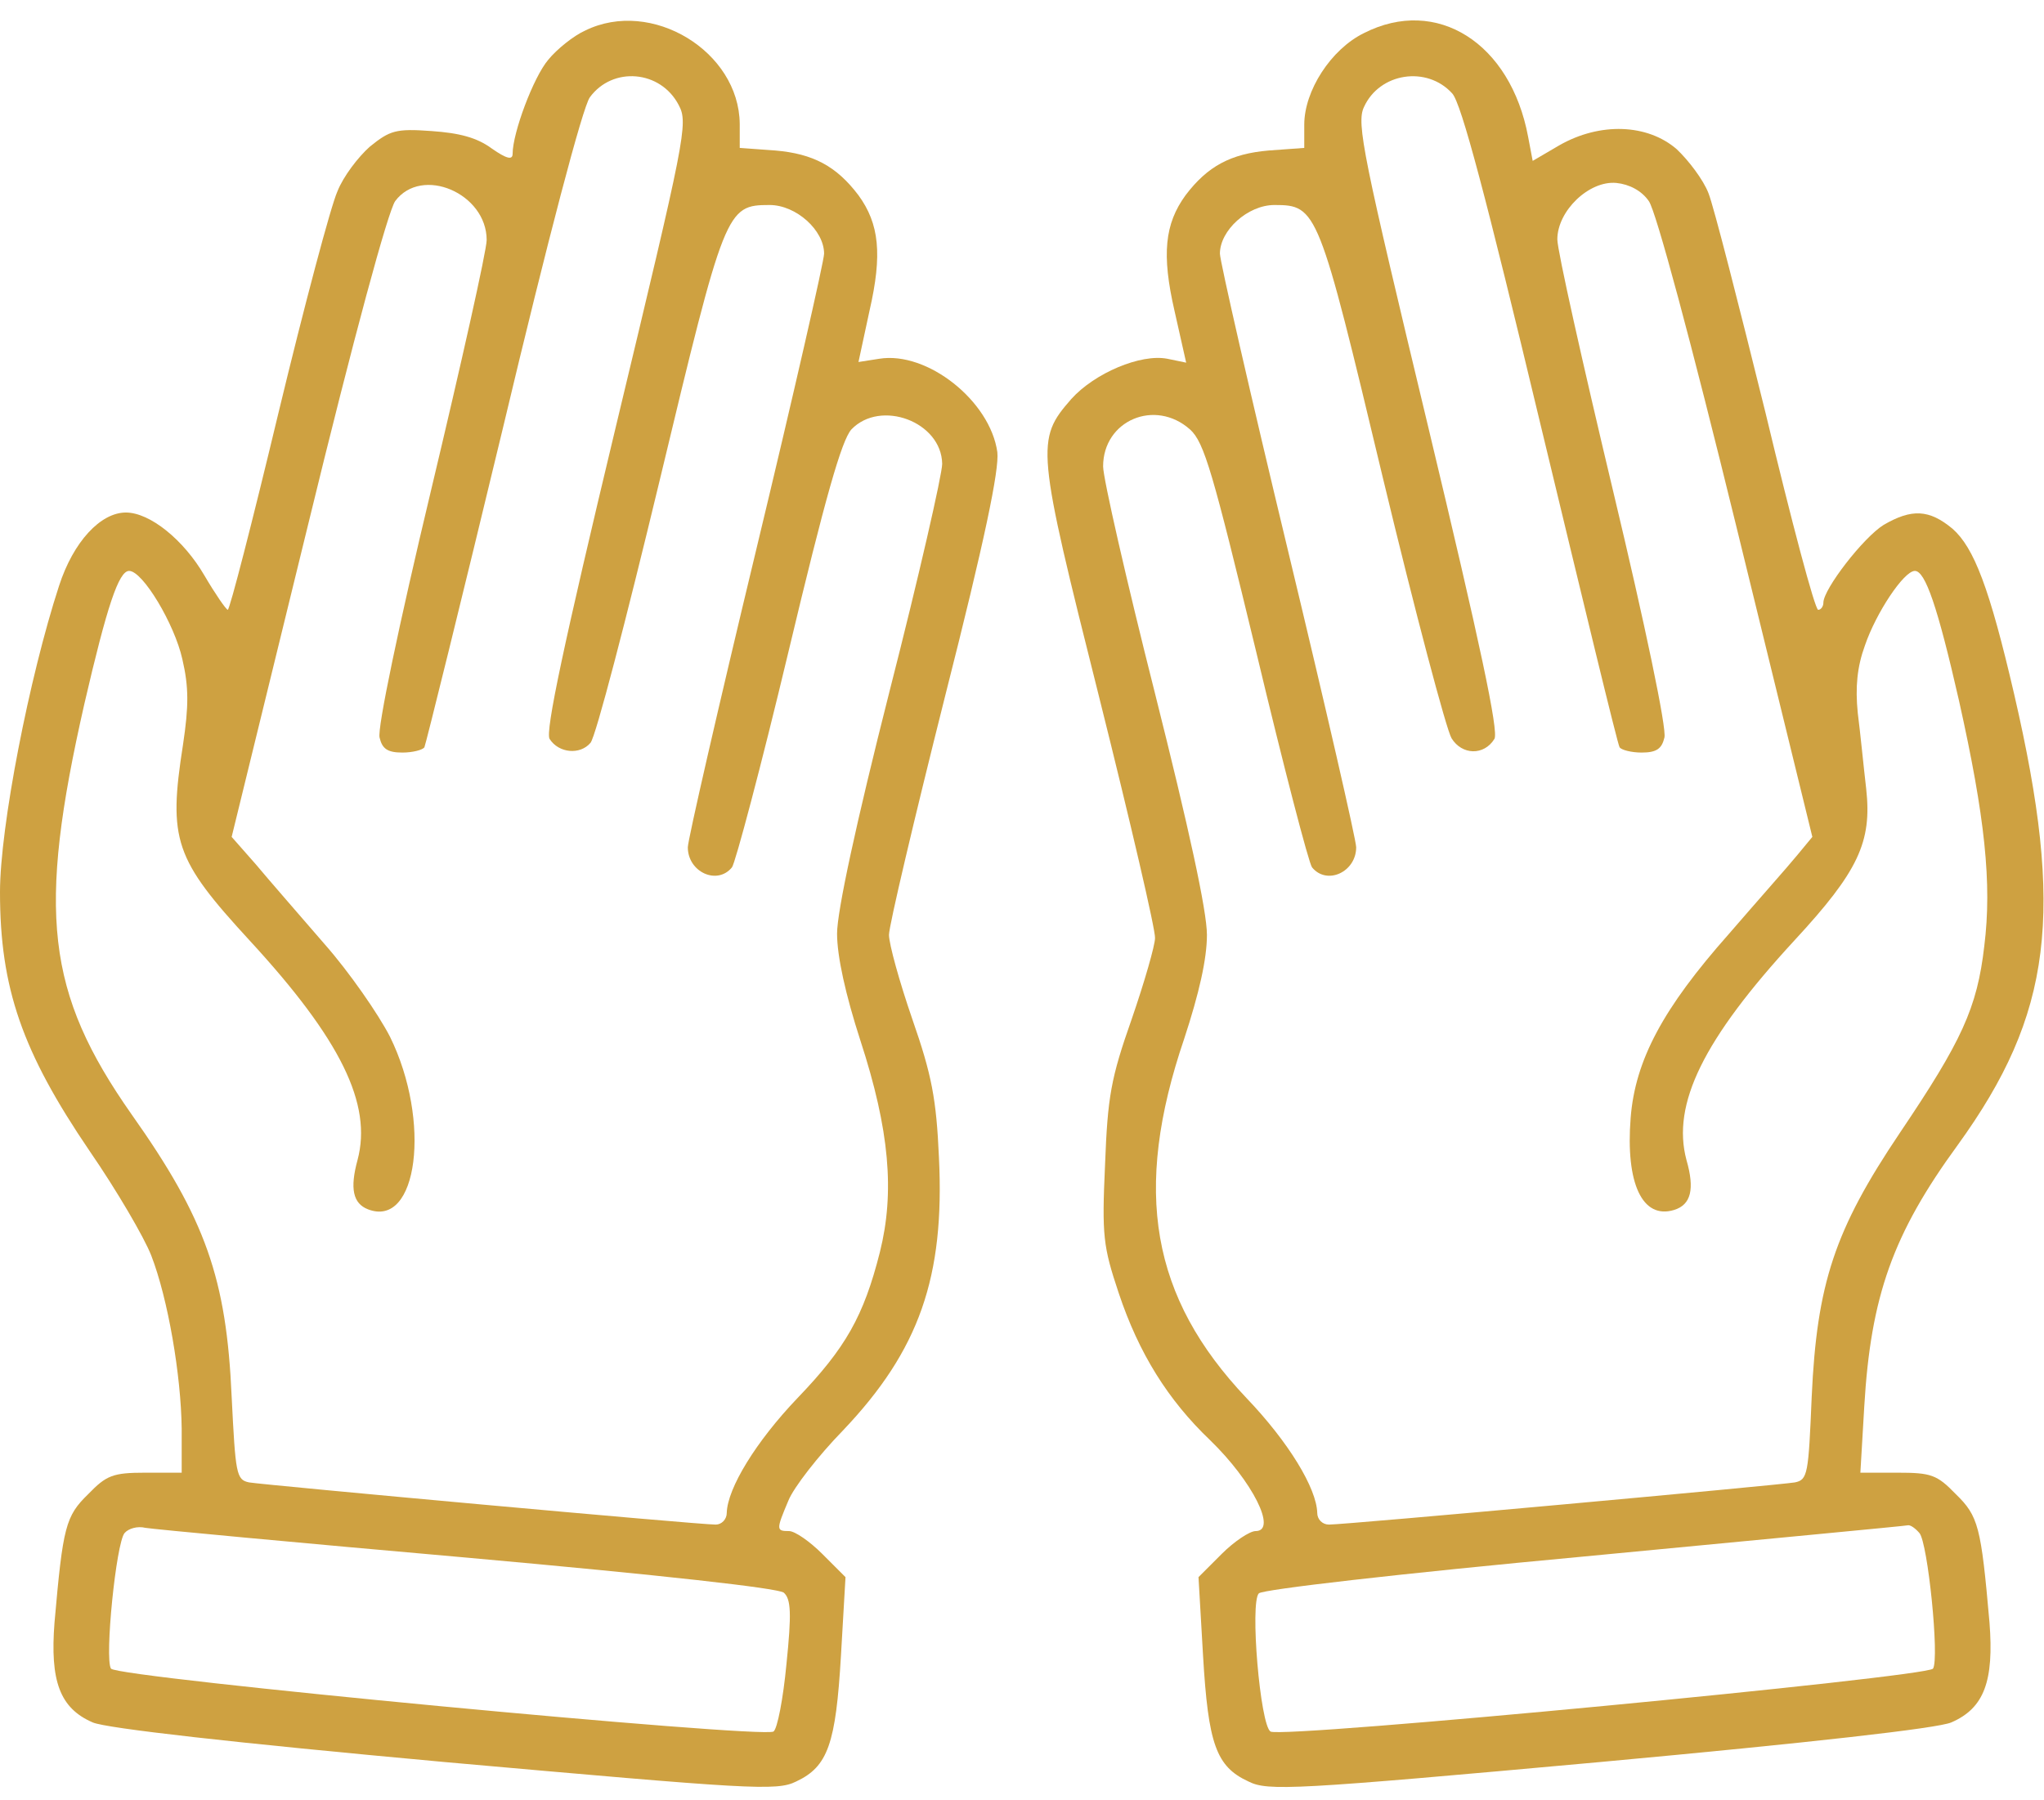 <?xml version="1.0" encoding="utf-8"?>
<!-- Generator: Adobe Illustrator 16.0.0, SVG Export Plug-In . SVG Version: 6.00 Build 0)  -->
<!DOCTYPE svg PUBLIC "-//W3C//DTD SVG 1.1//EN" "http://www.w3.org/Graphics/SVG/1.1/DTD/svg11.dtd">
<svg version="1.1" id="Layer_1" xmlns="http://www.w3.org/2000/svg" xmlns:xlink="http://www.w3.org/1999/xlink" x="0px" y="0px"
	 width="315px" height="277.5px" viewBox="0 18 315 277.5" enable-background="new 0 18 315 277.5" xml:space="preserve">
<g transform="translate(0,315) scale(0.1,-0.1)">
	<path fill="#CEA141" d="M902.002,2922.998c-18.003-7.998-44.004-28.999-57.002-45c-22.998-26.997-55-112.998-55-145
		c0-10-8.999-7.998-32.002,8.003c-22.998,16.997-50,23.999-92.998,26.997c-55,4.004-63.999,1.001-95-23.999
		c-17.998-16.001-41.001-46.001-50-68.999c-10-22.002-51.001-176.001-91.001-342.002c-40-166.997-75-302.998-77.998-302.998
		c-3.003,1.001-18.999,23.999-36.001,52.998c-32.002,55-83.999,97.002-121.001,97.002c-38.999,0-81.001-45-102.998-112.998
		C45,1926.001,0,1695,0,1595c0-147.998,33.999-245.996,137.998-399.004C180,1135,222.002,1062.998,232.998,1035
		c26.001-67.002,46.001-185,47.002-267.002V700h-56.001c-50,0-60-4.004-87.998-32.998c-35-34.004-38.999-50-52.002-197.998
		c-6.997-90,8.003-132.002,58.999-154.004c21.001-9.004,214.004-30.996,542.002-60.996c472.002-42.002,512.002-45,542.002-30
		c48.999,22.998,60.996,57.998,68.999,193.994l6.997,121.006L1267.002,575c-19.004,19.004-42.002,35-51.001,35
		c-20,0-20,2.002-1.001,47.002c7.998,20,46.001,68.994,83.999,107.998c118.003,124.004,157.002,237.002,148.003,420.996
		c-4.004,90-11.001,127.002-41.001,213.008c-20,57.998-36.001,115.996-36.001,130c0,13.994,38.999,178.994,86.001,365.996
		c61.997,243.999,83.999,351.001,81.001,377.998c-11.001,79.004-108.003,156.001-182.002,144.004l-32.002-5l17.002,78.999
		c20,86.997,15,133.999-17.002,177.998c-33.999,45-70,63.999-127.998,68.999l-55,4.004v36.997
		C1138.999,2891.001,1003.999,2972.998,902.002,2922.998z M1046.001,2807.998c15-27.998,10-50-97.002-495.996
		c-80-334.004-108.999-470-101.997-481.001c13.999-22.002,46.997-25,62.998-6.001c7.998,8.999,55,190,106.001,402.002
		c101.001,420.996,102.998,426.997,170,426.997c41.001,0,83.999-38.999,83.999-75c0-11.001-47.002-216.997-105-457.998
		S1060,1675,1060,1663.999c0-37.998,45-58.999,67.998-31.001c5,6.001,45,156.001,87.002,332.002
		c57.002,238.999,82.002,326.001,97.002,342.998c45,47.002,138.999,12.002,140-52.998c0-16.001-36.001-173.999-81.001-350
		c-52.002-205-81.001-340-81.001-374.004c0-35,12.998-93.994,36.001-165c45-137.998,52.998-233.994,30-325.996
		c-25-99.004-53.003-147.998-127.002-225C1165,747.998,1121.001,675.996,1120,637.998c0-10-7.998-17.998-17.002-17.998
		c-27.998,0-695,60.996-718.999,65c-20,4.004-21.001,12.998-26.997,132.002c-8.003,182.002-40,273.994-154.004,435
		C71.001,1440,57.002,1564.004,130,1885c35,151.001,52.998,205,68.999,205c21.001,0,70-82.002,82.002-136.001
		c10-42.998,10-71.997,1.001-131.997C258.999,1675,268.999,1646.001,385,1520c140-152.002,188.999-252.002,166.001-337.998
		c-12.002-44.004-7.002-67.002,16.001-76.006c76.997-30,97.998,136.006,33.999,266.006c-18.003,35-63.003,100-101.001,142.998
		c-37.998,44.004-86.001,98.999-106.001,122.998L357.002,1680l116.997,477.998c72.002,296.001,123.999,486.001,135,502.002
		C650,2715,750,2672.002,750,2600c0-16.001-38.999-190-86.001-387.002c-48.999-205-82.998-366.997-78.999-380
		c3.999-16.997,12.002-22.998,35-22.998c16.001,0,31.001,3.999,33.999,7.998c2.002,4.004,57.002,226.001,121.001,492.002
		c70,293.999,122.998,495,133.999,510C943.999,2867.998,1017.998,2862.002,1046.001,2807.998z M720,569.004
		c301.001-27.002,480-47.002,487.998-54.004c11.001-10,12.002-32.002,4.004-110c-5-52.998-14.004-100-20-104.004
		C1173.999,290,180,384.004,171.001,397.998c-10,16.006,7.998,194.004,21.001,209.004c5.996,7.002,20,10.996,31.997,7.998
		C235,612.998,458.999,592.002,720,569.004z"/>
	<path fill="#CEA141" d="M2102.002,2918.999c-51.006-25-92.002-88.999-92.002-141.001v-35.996l-55-4.004
		c-57.998-5-94.004-23.999-127.998-68.999C1795,2625,1790,2577.998,1810,2491.001l17.998-80l-28.994,6.001
		C1757.998,2425,1687.002,2395,1650.996,2355c-55-62.998-53.994-73.999,43.008-460c47.998-192.002,86.992-359.004,85.996-370.996
		c0-11.006-15.996-67.002-35.996-125c-32.002-91.006-37.002-119.004-41.006-224.004c-5-110-2.998-125.996,21.006-197.998
		C1755,884.004,1800,812.002,1865,750c65-62.998,104.004-140,70-140c-9.004,0-32.998-15.996-52.002-35l-35.996-35.996l7.002-121.006
		c7.998-135.996,20-170.996,70-193.994c30-15,68.994-13.008,541.992,30c326.006,30,520,51.992,541.006,60.996
		c50.996,22.002,65.996,64.004,58.994,154.004c-12.998,147.998-16.992,163.994-51.992,197.998c-29.004,30-38.008,32.998-90,32.998
		h-57.002l5.996,102.002c10,170,44.004,265.996,144.004,402.998c145.996,202.002,165,357.998,87.002,695
		c-38.008,163.999-62.002,226.001-95,255c-36.006,30-63.008,31.001-106.006,6.001c-30.996-18.999-92.998-98.999-92.998-120
		c0-6.001-4.004-11.001-7.998-11.001c-5,0-41.006,136.001-81.006,302.998c-40.996,166.001-80,319.004-87.998,339.004
		c-7.998,20.996-30.996,50.996-48.994,67.998c-45,38.999-118.008,42.002-181.006,6.001l-40.996-23.999l-7.002,36.997
		C2327.998,2903.999,2214.004,2976.001,2102.002,2918.999z M2237.998,2826.001c14.004-15,52.002-158.999,136.006-510
		c65-270,118.994-493.999,121.992-498.003c3.008-3.999,18.008-7.998,34.004-7.998c22.998,0,30.996,6.001,35,22.998
		c4.004,13.003-30,175-79.004,380C2439.004,2410,2400,2583.999,2400,2601.001c0,43.999,49.004,91.001,90.996,86.997
		c20-1.997,39.004-11.997,50-27.998c11.006-15,65-216.001,135-502.002L2792.998,1680l-23.994-28.999
		c-13.008-16.001-61.006-70-105-121.001c-101.006-114.004-144.004-194.004-151.006-282.998C2505,1145.996,2530.996,1090,2580,1105
		c25.996,7.998,32.002,32.002,19.004,77.002C2575.996,1267.998,2625,1367.998,2765,1520c99.004,107.002,120,152.002,110.996,233.999
		c-3.994,33.999-8.994,86.001-12.998,117.002c-3.994,40-0.996,71.001,11.006,103.999c16.992,50,60,115,76.992,115
		c16.006,0,35-55,68.008-200c40-178.999,50.996-282.002,38.994-377.998c-10.996-96.006-35-147.002-130-287.998
		c-100.996-150-127.998-233.008-135.996-407.002c-5-119.004-6.006-127.998-26.006-132.002c-22.998-4.004-690.996-65-717.998-65
		c-10,0-17.998,7.998-17.998,17.998c-0.996,37.998-44.004,109.004-109.004,177.002C1774.004,970,1745,1134.004,1825,1369.004
		c22.998,70,35,122.998,35,160c0,36.992-27.998,164.995-80,371.997c-44.004,173.999-80,331.997-80,350
		c0,71.001,80,105,134.004,56.997c21.992-20,35-65.996,101.992-342.998c42.002-176.001,81.006-326.001,86.006-332.002
		C2045,1605,2090,1626.001,2090,1663.999c0,11.001-47.002,216.001-105,457.002s-105,446.997-105,457.998
		c0,36.001,42.998,75,84.004,75c65.996,0,67.998-6.001,166.992-420c50-207.998,98.008-388.999,106.006-401.997
		c15.996-26.001,50-27.002,65.996-1.001c7.002,11.001-22.002,146.997-102.002,481.001C2100.996,2728.999,2090,2780,2102.002,2805
		C2125.996,2857.998,2199.004,2868.999,2237.998,2826.001z M2957.998,607.002c12.998-15,31.006-192.998,21.006-209.004
		C2970.996,385,1975.996,290,1957.998,300.996c-15.996,10-32.002,199.004-17.998,213.008c5.996,5.996,212.998,30,502.998,56.992
		c271.006,26.006,495,47.002,497.998,48.008C2945,619.004,2952.002,614.004,2957.998,607.002z"/>
</g>
</svg>
